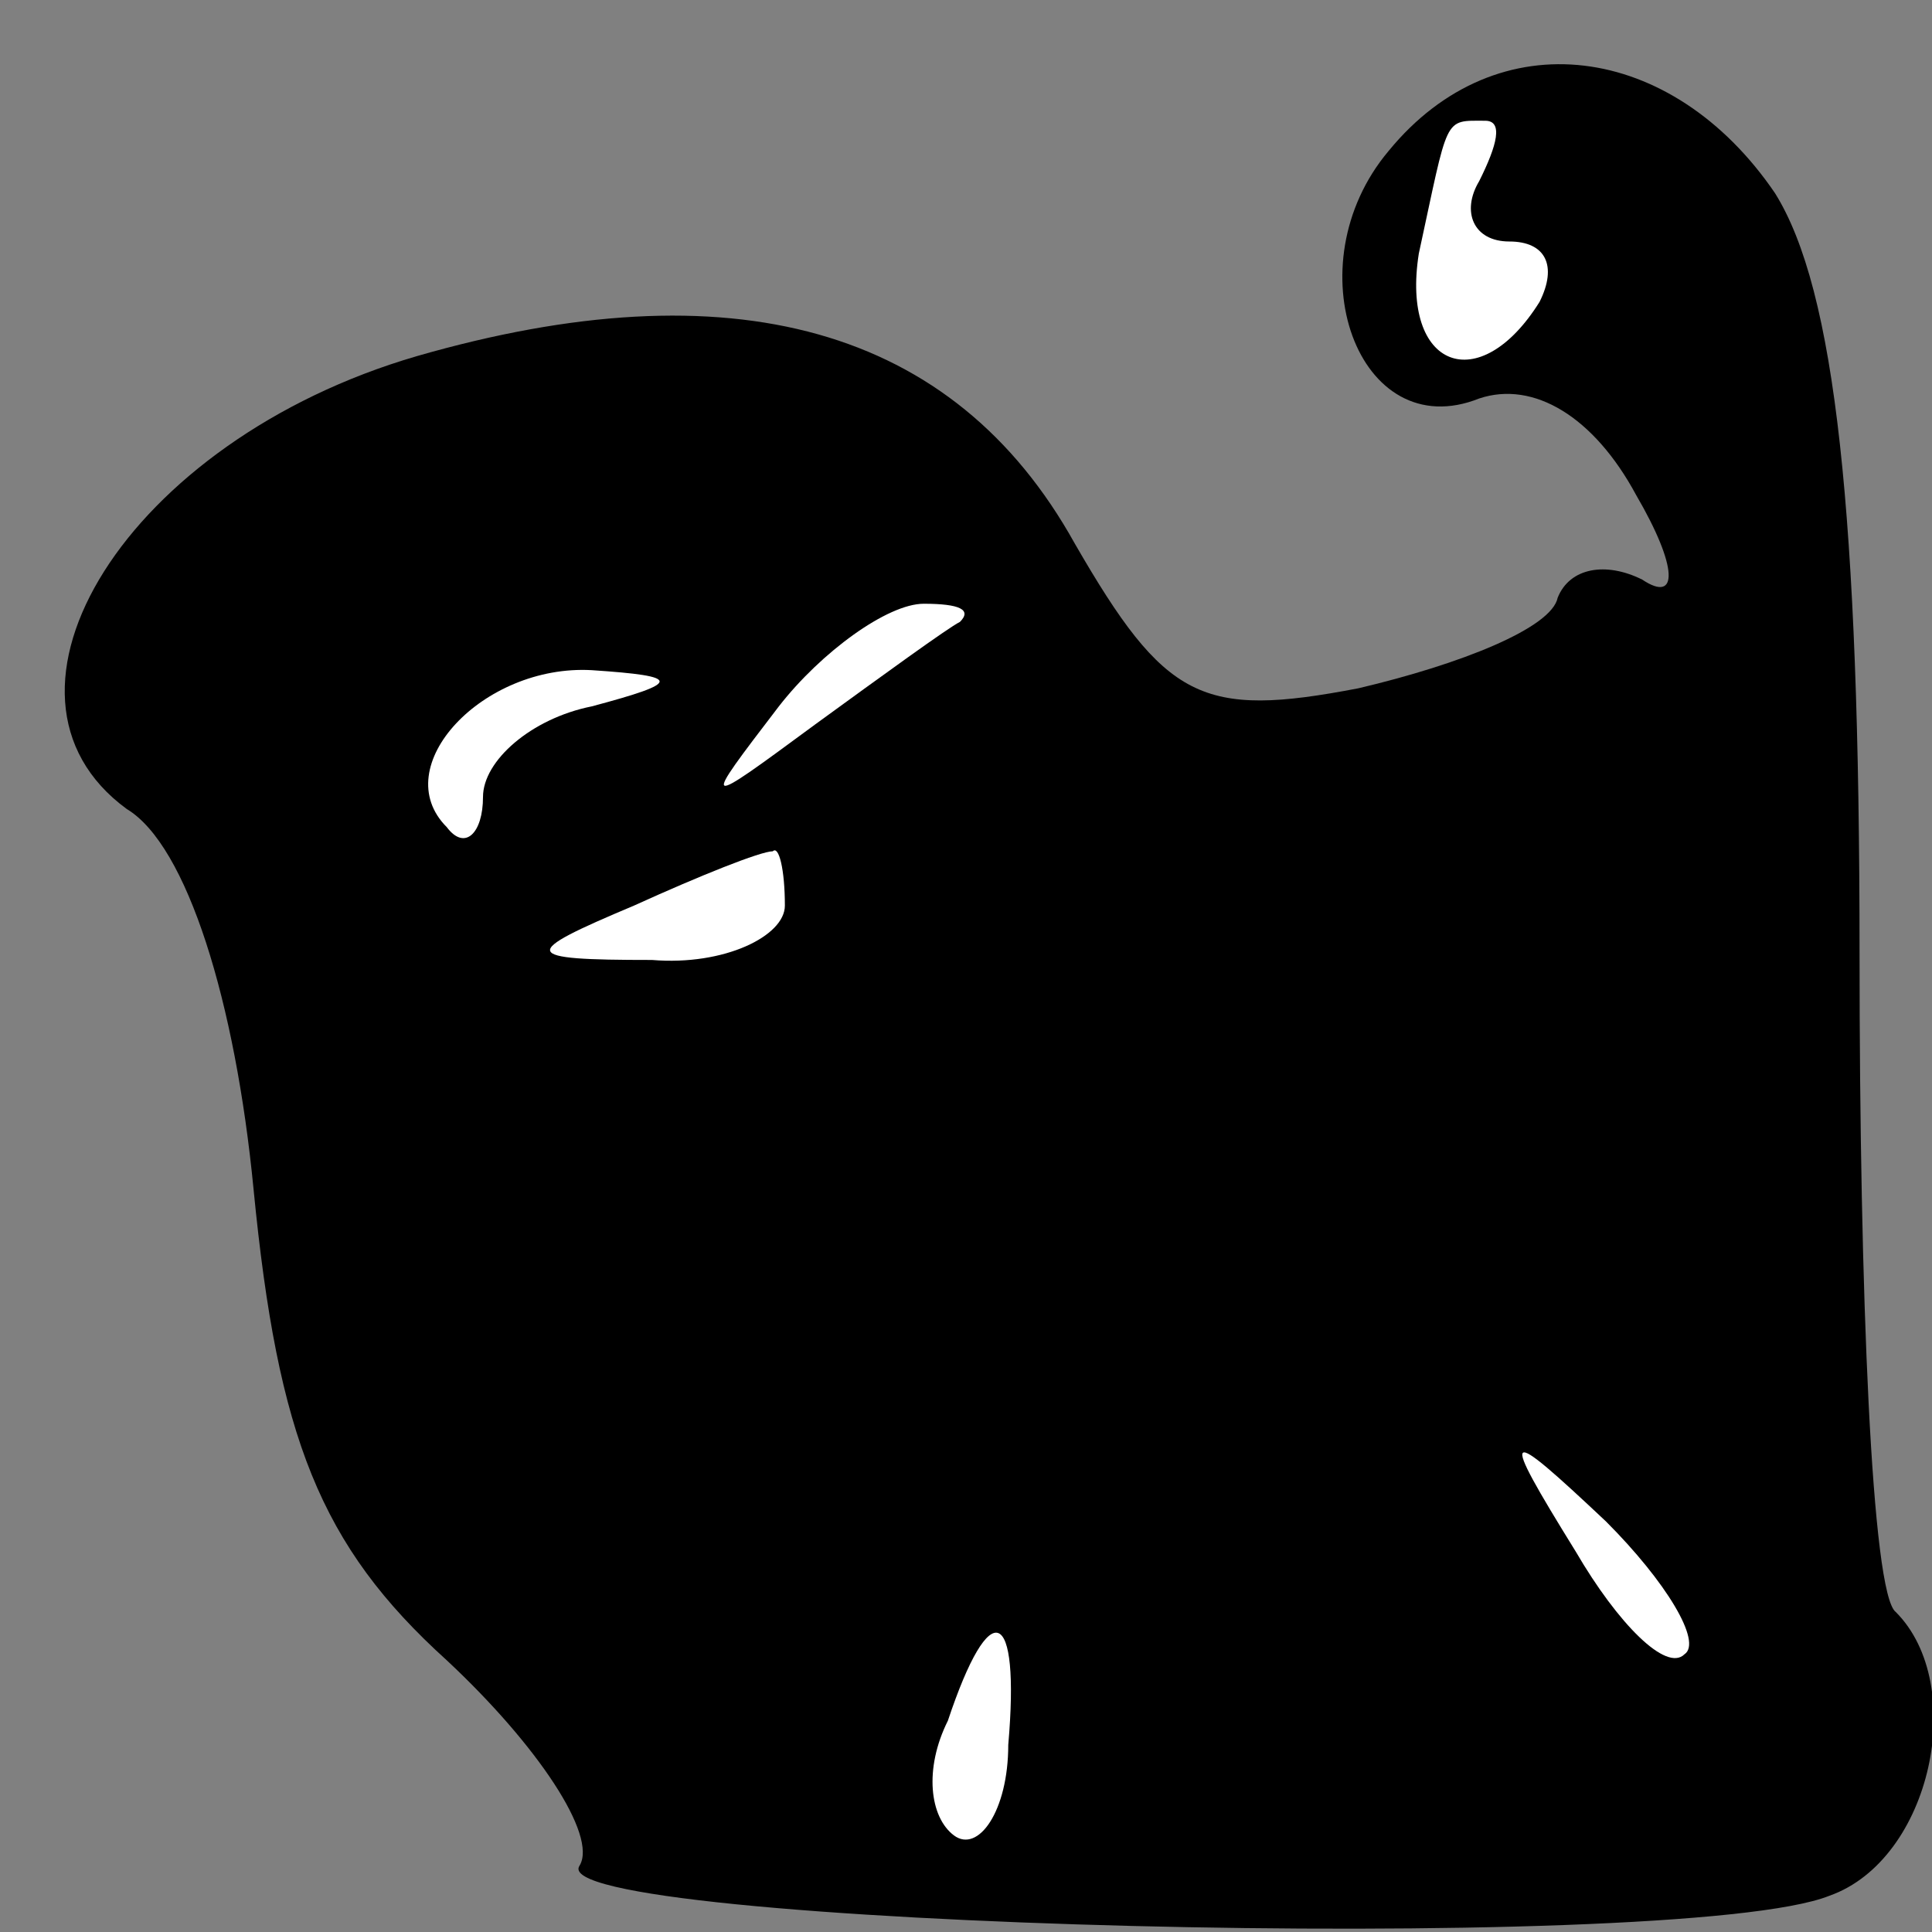 <?xml version="1.0" standalone="no"?>
<!DOCTYPE svg PUBLIC "-//W3C//DTD SVG 20010904//EN"
 "http://www.w3.org/TR/2001/REC-SVG-20010904/DTD/svg10.dtd">
<svg version="1.0" xmlns="http://www.w3.org/2000/svg"
 width="32pt" height="32pt" viewBox="0 0 32 32"
 preserveAspectRatio="xMidYMid meet">
<rect x="0" y="0" width="32" height="32" fill="#808080" stroke="none"/>
<g transform="translate(0,32) scale(0.1,-0.1)"
fill="#000000" stroke="none">
<path fill="#000000" stroke="none" d="M230 295 c-16 -19 -5 -49 15 -41 9 3
19 -3 26 -16 7 -12 7 -18 1 -14 -6 3 -12 2 -14 -3 -1 -5 -16 -11 -33 -15 -26
-5 -32 -2 -47 24 -20 36 -57 46 -109 31 -48 -14 -74 -56 -48 -75 10 -6 18 -32
21 -63 4 -41 11 -59 32 -78 15 -14 25 -29 22 -34 -7 -10 182 -15 207 -5 17 6
23 35 11 47 -4 3 -6 53 -6 109 0 73 -4 110 -14 126 -17 25 -46 29 -64 7z"/>
<path fill="#ffffff" stroke="none" d="M245 290 c-3 -5 -1 -10 5 -10 6 0 8 -4
5 -10 -10 -16 -23 -11 -20 8 5 23 4 22 11 22 3 0 2 -4 -1 -10z"/>
<path fill="#ffffff" stroke="none" d="M159 217 c-2 -1 -13 -9 -24 -17 -19
-14 -19 -14 -6 3 7 9 18 17 24 17 6 0 8 -1 6 -3z"/>
<path fill="#ffffff" stroke="none" d="M98 203 c-10 -2 -18 -9 -18 -15 0 -6
-3 -9 -6 -5 -10 10 6 27 24 26 15 -1 15 -2 0 -6z"/>
<path fill="#ffffff" stroke="none" d="M130 170 c0 -5 -10 -10 -22 -9 -22 0
-22 1 -3 9 11 5 21 9 23 9 1 1 2 -3 2 -9z"/>
<path fill="#ffffff" stroke="none" d="M279 46 c-3 -3 -11 5 -18 17 -13 21
-12 21 5 5 10 -10 16 -20 13 -22z"/>
<path fill="#ffffff" stroke="none" d="M167 31 c0 -11 -5 -18 -9 -15 -4 3 -5
11 -1 19 7 21 12 19 10 -4z"/>
</g>
</svg>
